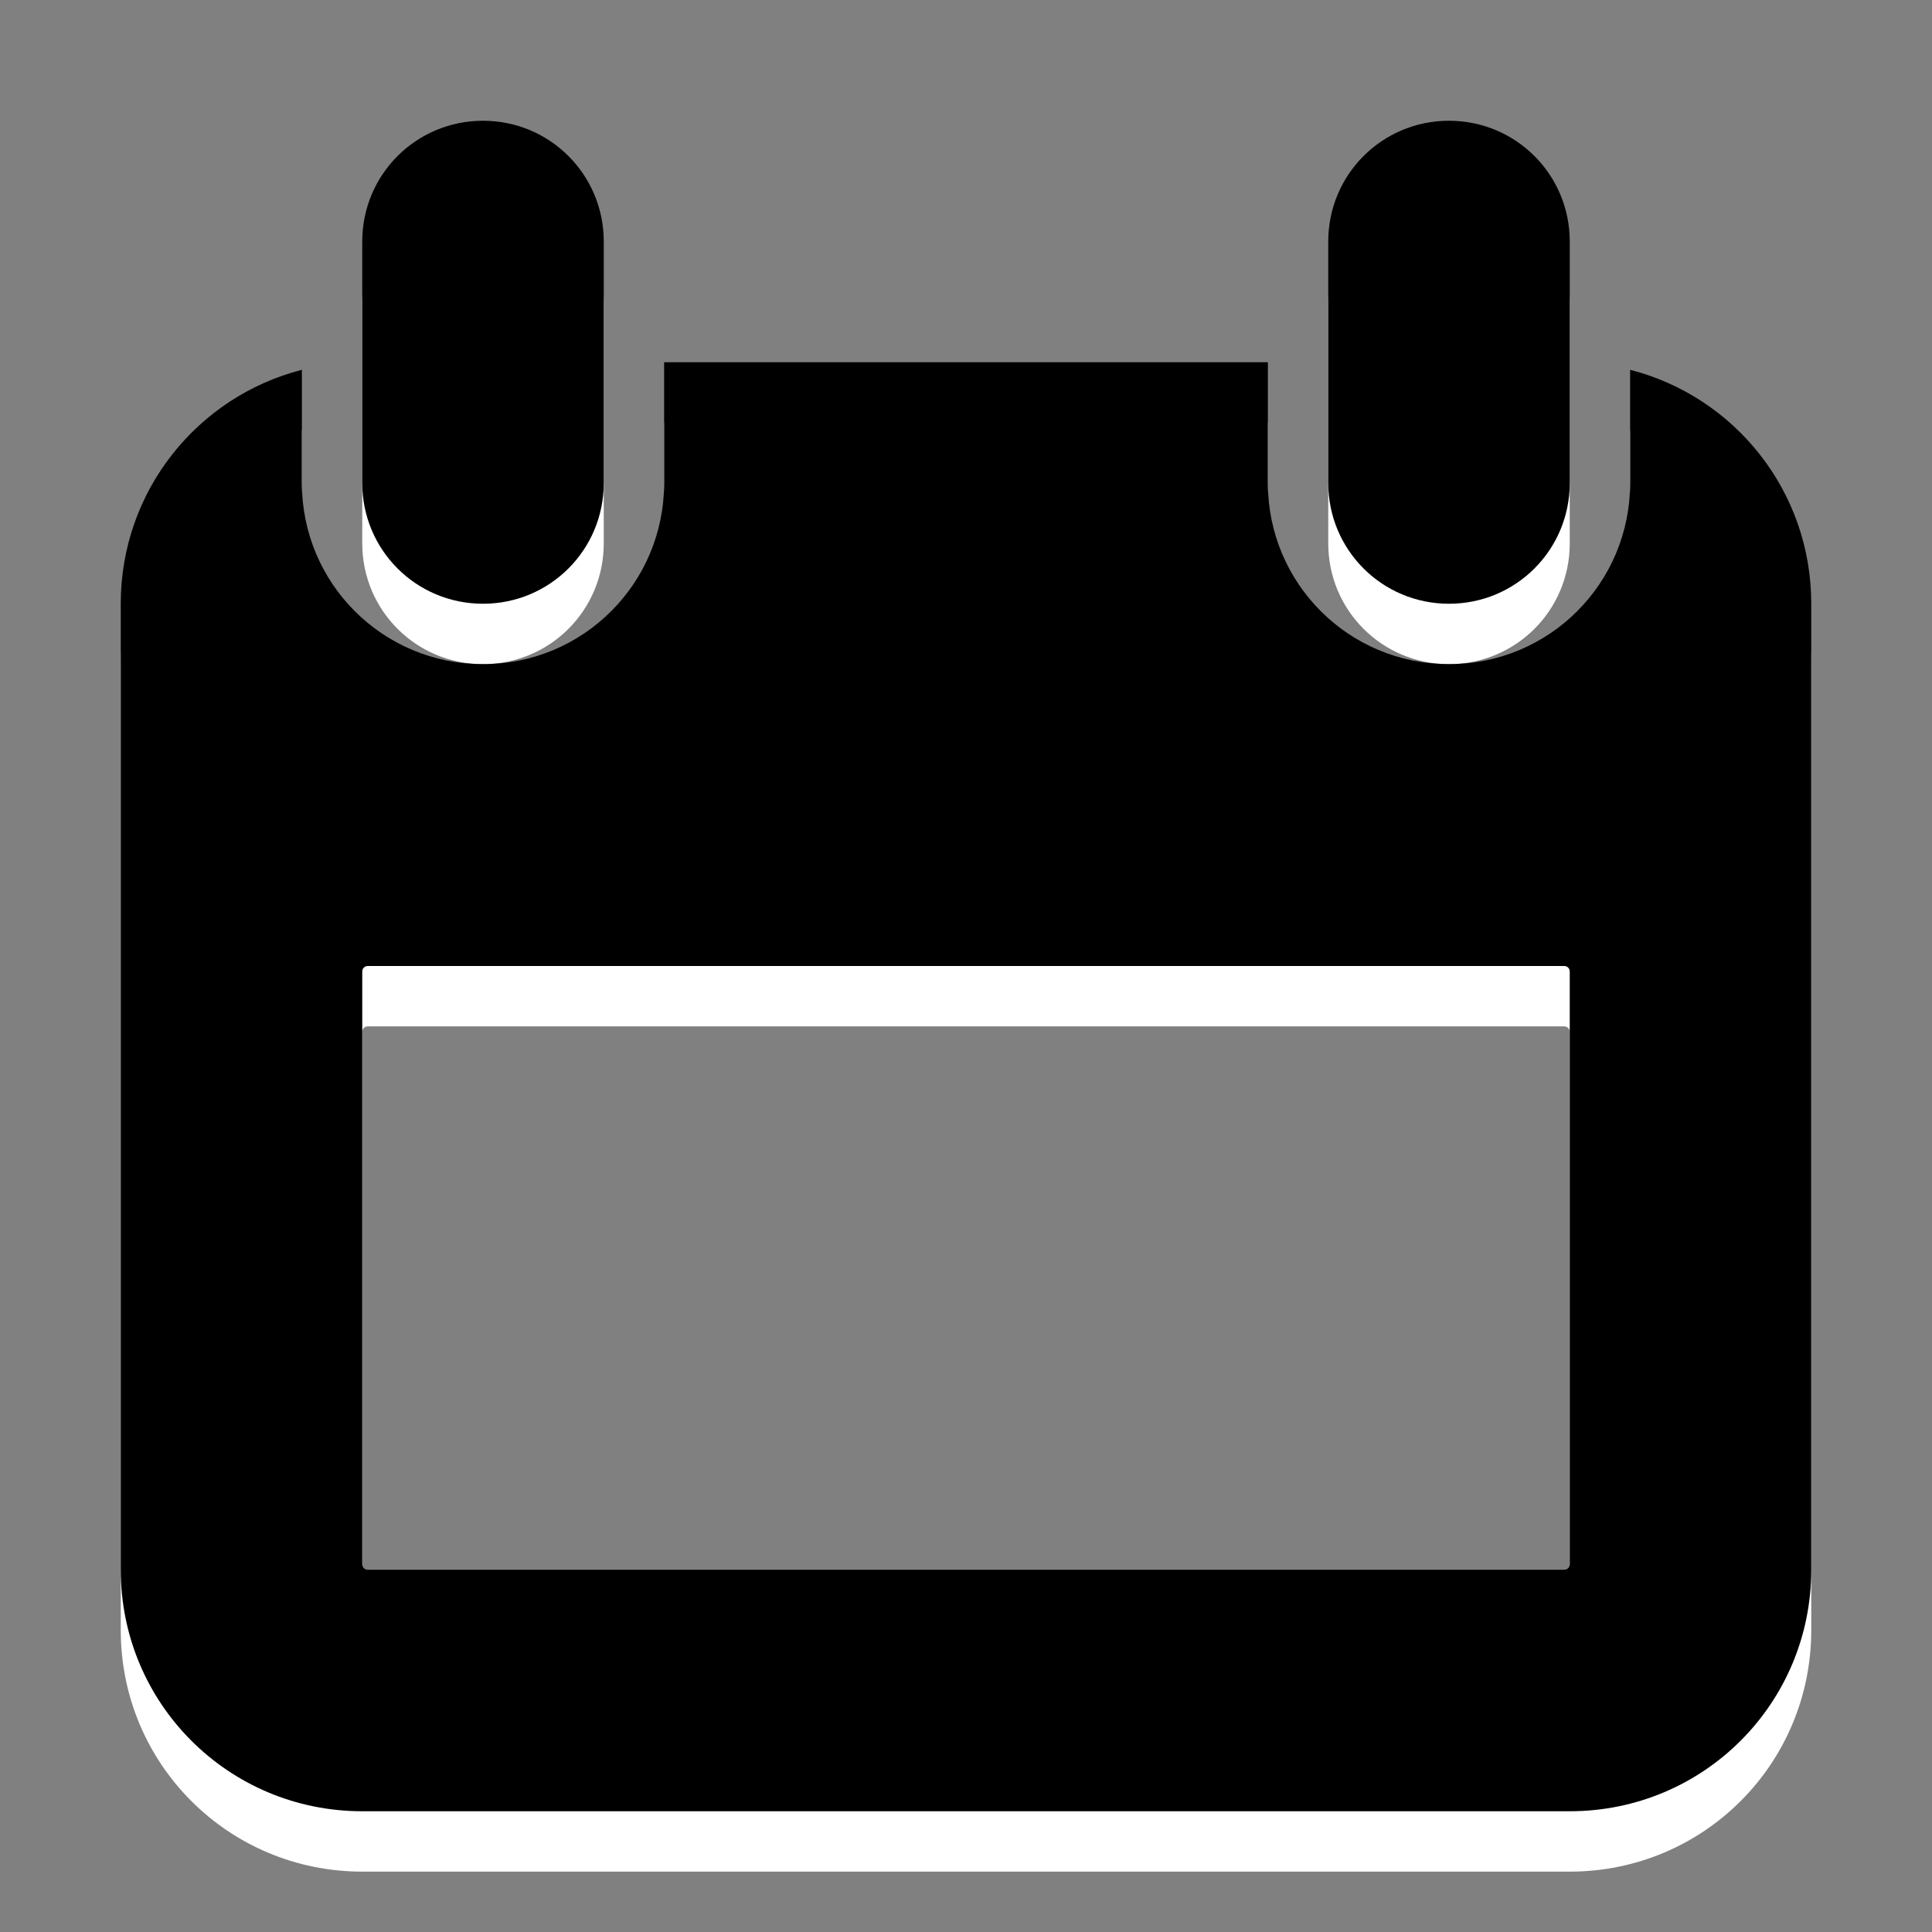 <svg xmlns="http://www.w3.org/2000/svg" xmlns:svg="http://www.w3.org/2000/svg" id="svg4375" width="32" height="32" version="1.1"><rect width="100%" height="100%" fill="#808080" stroke="none"/><g id="layer1" transform="translate(580.714,-1.576)"><path id="path2995" d="m -572.714,4.576 c -1.108,0 -2,0.892 -2,2 l 0,4 c 0,1.108 0.892,2 2,2 1.108,0 2,-0.892 2,-2 l 0,-4 c 0,-1.108 -0.892,-2 -2,-2 z m 16,0 c -1.108,0 -2,0.892 -2,2 l 0,4 c 0,1.108 0.892,2 2,2 1.108,0 2,-0.892 2,-2 l 0,-4 c 0,-1.108 -0.892,-2 -2,-2 z m -13,4 0,2 c 0,1.662 -1.338,3 -3,3 -1.662,0 -3,-1.338 -3,-3 l 0,-1.875 c -1.728,0.443 -3,2.005 -3,3.875 l 0,16 c 0,2.216 1.784,4 4,4 l 20,0 c 2.216,0 4,-1.784 4,-4 l 0,-16 c 0,-1.87 -1.272,-3.432 -3,-3.875 l 0,1.875 c 0,1.662 -1.338,3 -3,3 -1.662,0 -3,-1.338 -3,-3 l 0,-2 z m -4.906,10 19.812,0 c 0.055,0 0.094,0.038 0.094,0.094 l 0,9.812 c 0,0.055 -0.038,0.094 -0.094,0.094 l -19.812,0 c -0.055,0 -0.094,-0.038 -0.094,-0.094 l 0,-9.812 c 0,-0.055 0.038,-0.094 0.094,-0.094 z" style="fill:#fff;fill-opacity:1;stroke:none"/><path style="fill:#000;fill-opacity:1;stroke:none" id="path3763" d="m -572.714,3.576 c -1.108,0 -2,0.892 -2,2 l 0,4 c 0,1.108 0.892,2 2,2 1.108,0 2,-0.892 2,-2 l 0,-4 c 0,-1.108 -0.892,-2 -2,-2 z m 16,0 c -1.108,0 -2,0.892 -2,2 l 0,4 c 0,1.108 0.892,2 2,2 1.108,0 2,-0.892 2,-2 l 0,-4 c 0,-1.108 -0.892,-2 -2,-2 z m -13,4 0,2 c 0,1.662 -1.338,3 -3,3 -1.662,0 -3,-1.338 -3,-3 l 0,-1.875 c -1.728,0.443 -3,2.005 -3,3.875 l 0,16 c 0,2.216 1.784,4 4,4 l 20,0 c 2.216,0 4,-1.784 4,-4 l 0,-16 c 0,-1.87 -1.272,-3.432 -3,-3.875 l 0,1.875 c 0,1.662 -1.338,3 -3,3 -1.662,0 -3,-1.338 -3,-3 l 0,-2 z m -4.906,10 19.812,0 c 0.055,0 0.094,0.038 0.094,0.094 l 0,9.812 c 0,0.055 -0.038,0.094 -0.094,0.094 l -19.812,0 c -0.055,0 -0.094,-0.038 -0.094,-0.094 l 0,-9.812 c 0,-0.055 0.038,-0.094 0.094,-0.094 z"/></g></svg>